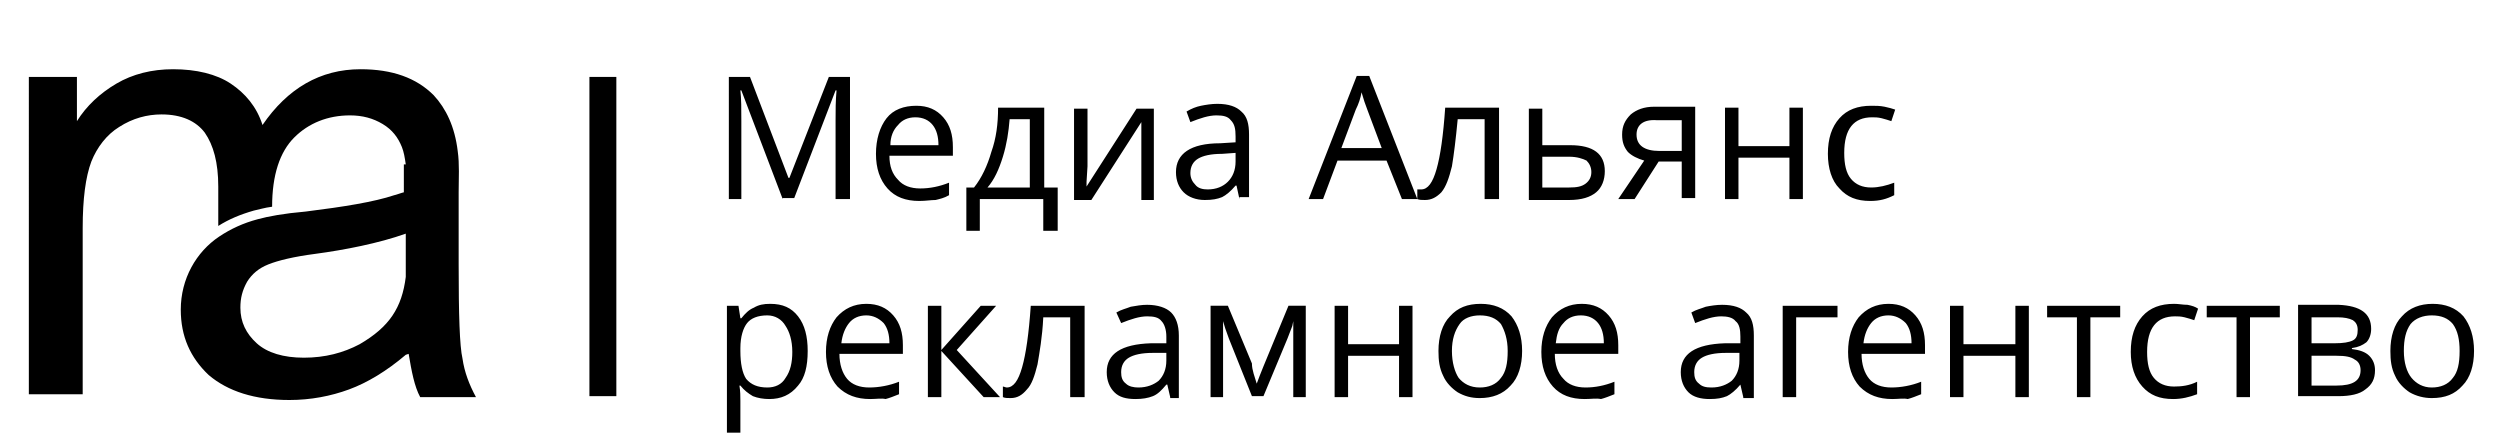 <svg id="logo" xmlns="http://www.w3.org/2000/svg" viewBox="35 23 260 45">
<g>
	<path class="st0" d="M77.2,40.1c-0.1-0.7-0.2-1.3-0.4-1.8c-0.4-1-1-1.8-2-2.4c-1-0.6-2.1-0.9-3.4-0.9c-2.3,0-4.3,0.8-5.8,2.3
		c-1.5,1.5-2.3,3.9-2.3,7.2c-0.8,0.1-1.4,0.3-1.9,0.4c-1.4,0.4-2.6,0.9-3.7,1.6v-4.1c0-2.5-0.5-4.3-1.4-5.6
		c-0.9-1.2-2.4-1.9-4.5-1.9c-1.5,0-3,0.4-4.4,1.3c-1.3,0.8-2.3,2.1-2.9,3.6c-0.6,1.6-0.9,3.9-0.9,6.9v17.3h-5.6V31h5v4.6
		c1-1.6,2.4-2.9,4.1-3.9c1.7-1,3.7-1.5,5.9-1.5c2.4,0,4.5,0.5,6,1.5c1.5,1,2.7,2.4,3.3,4.3c2.6-3.8,6-5.8,10.2-5.8
		c3.3,0,5.8,0.9,7.6,2.7c1.3,1.4,2.2,3.3,2.5,5.8c0.2,1.4,0.1,2.8,0.1,4.3v7.5c0,5.2,0.1,8.5,0.4,9.8c0.2,1.4,0.7,2.7,1.4,4h-5.8
		c-0.6-1.1-0.9-2.7-1.2-4.5l-0.3,0.1c-2,1.7-4,2.9-5.9,3.6c-1.9,0.7-4,1.1-6.2,1.1c-3.6,0-6.4-0.9-8.4-2.6c-1.9-1.8-2.9-4-2.9-6.8
		c0-1.6,0.4-3.1,1.1-4.4c0.7-1.3,1.7-2.4,2.9-3.2c1.2-0.8,2.5-1.4,4-1.8c1.1-0.3,2.7-0.6,5-0.8c4-0.5,7.1-1,9.2-1.7
		c0.1,0,0.9-0.3,1-0.3V40.1z M77.2,47.3c-2.8,1-6.4,1.7-9.4,2.1c-2.3,0.3-3.9,0.7-4.9,1.1c-1,0.4-1.7,1-2.2,1.8		C60.2,53.2,60,54,60,55c0,1.5,0.6,2.7,1.7,3.7c1.1,1,2.8,1.5,4.9,1.5c2.2,0,4.1-0.5,5.8-1.4c3.1-1.8,4.4-3.8,4.8-7"/>
	<rect x="96.3" y="31" class="st0" width="2.8" height="33.2"/>
	<path class="st1" d="M116.4,43.7l-4.3-11.3H112c0.1,0.9,0.1,1.9,0.1,3.2v8.1h-1.3V31h2.2l4,10.5h0.1l4.1-10.5h2.2v12.7h-1.5v-8.2
		c0-1,0-2,0.1-3.1h-0.1l-4.3,11.2H116.4z M130.6,43.9c-1.4,0-2.5-0.4-3.3-1.3c-0.8-0.9-1.2-2.1-1.2-3.6c0-1.5,0.4-2.8,1.1-3.7
		s1.8-1.3,3.1-1.3c1.2,0,2.1,0.4,2.8,1.2c0.7,0.8,1,1.8,1,3.1v0.9h-6.6c0,1.1,0.3,1.9,0.9,2.5c0.5,0.6,1.3,0.9,2.3,0.9
		c1,0,2-0.2,3-0.6v1.3c-0.5,0.3-1,0.4-1.4,0.5C131.8,43.8,131.3,43.9,130.6,43.9L130.6,43.9z M130.2,35.2c-0.8,0-1.4,0.3-1.8,0.8
		c-0.5,0.5-0.8,1.2-0.8,2.1h5c0-0.9-0.2-1.6-0.6-2.1C131.6,35.5,131,35.2,130.2,35.2L130.2,35.2z M144.9,47h-1.4v-3.3h-6.6V47h-1.4
		v-4.5h0.8c0.8-1,1.4-2.3,1.8-3.7c0.5-1.4,0.7-2.9,0.7-4.6h4.8v8.3h1.4V47z M142.1,42.5v-7.1H140c-0.1,1.3-0.3,2.6-0.7,3.9
		c-0.4,1.3-0.9,2.4-1.6,3.2H142.1z M148.1,34.2v6.1l-0.1,1.6l0,0.5l5.2-8.1h1.8v9.5h-1.3v-5.8l0-1.2l0-1.1l-5.2,8.1h-1.8v-9.5H148.1
		z M163.9,43.7l-0.3-1.4h-0.1c-0.5,0.6-1,1-1.4,1.2c-0.5,0.2-1,0.3-1.8,0.3c-0.9,0-1.7-0.3-2.2-0.8c-0.5-0.5-0.8-1.2-0.8-2.1
		c0-1.9,1.5-3,4.6-3l1.6-0.1v-0.6c0-0.8-0.1-1.3-0.5-1.7c-0.3-0.4-0.8-0.5-1.5-0.5c-0.8,0-1.7,0.3-2.7,0.7l-0.4-1.1
		c0.5-0.3,1-0.5,1.5-0.6c0.5-0.1,1.1-0.2,1.7-0.2c1.2,0,2,0.3,2.5,0.8c0.6,0.5,0.8,1.3,0.8,2.4v6.5H163.9z M160.6,42.7
		c0.9,0,1.6-0.3,2.1-0.8s0.8-1.2,0.8-2.1v-0.9l-1.4,0.1c-1.2,0-2,0.2-2.5,0.5c-0.5,0.3-0.8,0.8-0.8,1.5c0,0.5,0.2,0.9,0.5,1.2
		C159.6,42.6,160.1,42.7,160.6,42.7L160.6,42.7z M180.8,43.7l-1.6-4h-5.1l-1.5,4h-1.5l5-12.8h1.3l5,12.8H180.8z M178.7,38.4l-1.5-4
		c-0.2-0.5-0.4-1.1-0.6-1.8c-0.1,0.6-0.3,1.2-0.6,1.8l-1.5,4H178.7z M190.9,43.7h-1.5v-8.3h-2.8c-0.2,2.1-0.4,3.7-0.6,4.9
		c-0.3,1.2-0.6,2.1-1.1,2.7c-0.5,0.5-1,0.8-1.7,0.8c-0.3,0-0.6,0-0.8-0.1v-1c0.1,0,0.3,0,0.4,0c0.7,0,1.2-0.7,1.6-2.1
		c0.4-1.4,0.7-3.5,0.9-6.4h5.6V43.7z M195.4,38.1h2.9c2.4,0,3.6,0.9,3.6,2.7c0,0.9-0.3,1.7-0.9,2.2s-1.5,0.8-2.8,0.8H194v-9.5h1.4
		V38.1z M195.4,39.4v3.1h2.8c0.8,0,1.3-0.1,1.7-0.4c0.4-0.3,0.6-0.7,0.6-1.2c0-0.5-0.2-0.9-0.5-1.2c-0.4-0.2-1-0.4-1.8-0.4H195.4z
		 M205,43.7h-1.7l2.7-4c-0.7-0.2-1.3-0.5-1.7-0.9c-0.4-0.5-0.6-1-0.6-1.8c0-0.9,0.3-1.5,0.9-2.1c0.6-0.5,1.4-0.8,2.4-0.8h4.3v9.5
		h-1.4v-3.8h-2.4L205,43.7z M205.2,37c0,1.1,0.8,1.7,2.4,1.7h2.3v-3.2h-2.6C205.9,35.4,205.2,36,205.2,37L205.2,37z M215.8,34.2v4
		h5.3v-4h1.4v9.5h-1.4v-4.3h-5.3v4.3h-1.4v-9.5H215.8z M229.5,43.9c-1.4,0-2.4-0.4-3.2-1.3c-0.8-0.8-1.2-2.1-1.2-3.6
		c0-1.6,0.4-2.8,1.2-3.7c0.8-0.9,1.9-1.3,3.3-1.3c0.5,0,0.9,0,1.4,0.1c0.5,0.1,0.8,0.2,1.1,0.3l-0.4,1.2c-0.3-0.1-0.6-0.2-1-0.3
		c-0.4-0.1-0.7-0.1-1-0.1c-1.9,0-2.9,1.2-2.9,3.7c0,1.2,0.2,2.1,0.7,2.7c0.5,0.6,1.2,0.9,2.1,0.9c0.8,0,1.6-0.2,2.4-0.5v1.3
		C231.2,43.7,230.5,43.9,229.5,43.9L229.5,43.9z M115,64.5c-0.6,0-1.2-0.1-1.7-0.3c-0.5-0.3-0.9-0.6-1.3-1.1h-0.1
		c0.1,0.6,0.1,1.1,0.1,1.6v3.9h-1.4V54.8h1.2l0.2,1.3h0.1c0.4-0.5,0.8-0.9,1.3-1.1c0.5-0.3,1-0.4,1.7-0.4c1.3,0,2.2,0.4,2.9,1.3
		c0.7,0.9,1,2.1,1,3.6c0,1.6-0.3,2.8-1,3.6C117.2,64.1,116.2,64.5,115,64.5L115,64.5z M114.8,55.8c-1,0-1.7,0.3-2.1,0.8
		S112,58,112,59.2v0.3c0,1.3,0.2,2.3,0.6,2.9c0.5,0.6,1.2,0.9,2.2,0.9c0.8,0,1.5-0.3,1.9-1c0.5-0.7,0.7-1.6,0.7-2.7
		c0-1.2-0.3-2.1-0.7-2.7C116.3,56.2,115.6,55.8,114.8,55.8L114.8,55.8z M125.5,64.5c-1.4,0-2.5-0.4-3.4-1.3
		c-0.8-0.9-1.2-2.1-1.2-3.6c0-1.5,0.4-2.7,1.1-3.6c0.8-0.9,1.8-1.4,3.1-1.4c1.2,0,2.1,0.4,2.8,1.2c0.7,0.8,1,1.8,1,3.1v0.9h-6.6
		c0,1.1,0.3,2,0.8,2.6c0.5,0.6,1.3,0.9,2.3,0.9c1,0,2.1-0.2,3.1-0.6v1.3c-0.5,0.2-1,0.4-1.4,0.5C126.7,64.4,126.1,64.5,125.5,64.5
		L125.5,64.5z M125.1,55.8c-0.8,0-1.4,0.3-1.8,0.8c-0.4,0.5-0.7,1.2-0.8,2.1h5c0-0.9-0.2-1.6-0.6-2.1
		C126.4,56.1,125.8,55.8,125.1,55.8L125.1,55.8z M137,54.8h1.6l-4.1,4.6l4.5,4.9h-1.7l-4.4-4.8v4.8h-1.4v-9.5h1.4v4.6L137,54.8z
		 M147.8,64.3h-1.5V56h-2.8c-0.1,2.1-0.4,3.7-0.6,4.9c-0.3,1.2-0.6,2.1-1.1,2.6c-0.5,0.6-1,0.9-1.7,0.9c-0.3,0-0.6,0-0.8-0.1v-1.1
		c0.1,0,0.3,0.1,0.4,0.1c0.7,0,1.2-0.7,1.6-2.1c0.4-1.4,0.7-3.5,0.9-6.4h5.6V64.3z M156.7,64.3l-0.3-1.3h-0.1
		c-0.5,0.6-0.9,1-1.4,1.2c-0.5,0.2-1.1,0.3-1.8,0.3c-1,0-1.7-0.2-2.2-0.7c-0.5-0.5-0.8-1.2-0.8-2.1c0-1.9,1.5-2.9,4.6-3l1.6,0V58
		c0-0.7-0.2-1.3-0.5-1.6c-0.3-0.4-0.8-0.5-1.5-0.5c-0.8,0-1.7,0.3-2.7,0.7l-0.5-1.1c0.5-0.3,1-0.4,1.5-0.6c0.6-0.1,1.1-0.2,1.7-0.2
		c1.1,0,2,0.3,2.5,0.8c0.5,0.5,0.8,1.3,0.8,2.4v6.5H156.7z M153.4,63.3c0.9,0,1.6-0.3,2.1-0.7c0.5-0.5,0.8-1.2,0.8-2.1v-0.8l-1.4,0
		c-1.2,0-2,0.2-2.5,0.5s-0.8,0.8-0.8,1.5c0,0.5,0.1,0.9,0.5,1.2C152.4,63.2,152.9,63.3,153.4,63.3L153.4,63.3z M165.7,62.9l0.3-0.8
		l0.4-1l2.6-6.3h1.8v9.5h-1.3v-7.9l-0.1,0.5l-0.5,1.3l-2.5,6h-1.2l-2.4-6c-0.3-0.8-0.5-1.4-0.6-1.8v7.9h-1.3v-9.5h1.8l2.5,6
		C165.2,61.5,165.5,62.2,165.7,62.9L165.7,62.9z M175.2,54.8v4h5.3v-4h1.4v9.5h-1.4V60h-5.3v4.3h-1.4v-9.5H175.2z M193.3,59.5
		c0,1.5-0.4,2.8-1.2,3.6c-0.8,0.9-1.9,1.3-3.2,1.3c-0.9,0-1.6-0.2-2.3-0.6c-0.6-0.4-1.2-1-1.5-1.7c-0.4-0.8-0.5-1.6-0.5-2.6
		c0-1.5,0.4-2.8,1.2-3.6c0.8-0.9,1.8-1.3,3.2-1.3c1.3,0,2.4,0.4,3.2,1.3C192.9,56.8,193.3,58,193.3,59.5L193.3,59.5z M186,59.5
		c0,1.2,0.3,2.2,0.7,2.8c0.5,0.6,1.2,1,2.2,1c0.9,0,1.7-0.3,2.2-1c0.5-0.6,0.7-1.5,0.7-2.8c0-1.2-0.3-2.1-0.7-2.8
		c-0.5-0.6-1.2-0.9-2.2-0.9c-0.9,0-1.7,0.3-2.1,0.9C186.3,57.4,186,58.3,186,59.5L186,59.5z M199.8,64.5c-1.4,0-2.5-0.4-3.3-1.3
		c-0.8-0.9-1.2-2.1-1.2-3.6c0-1.5,0.4-2.7,1.1-3.6c0.8-0.9,1.8-1.4,3.1-1.4c1.2,0,2.1,0.4,2.8,1.2c0.7,0.8,1,1.8,1,3.1v0.9h-6.6
		c0,1.1,0.3,2,0.9,2.6c0.5,0.6,1.3,0.9,2.3,0.9c1,0,2-0.2,3-0.6v1.3c-0.5,0.2-1,0.4-1.4,0.5C201,64.4,200.5,64.5,199.8,64.5
		L199.8,64.5z M199.4,55.8c-0.8,0-1.4,0.3-1.8,0.8c-0.5,0.5-0.7,1.2-0.8,2.1h5c0-0.9-0.2-1.6-0.6-2.1
		C200.8,56.1,200.2,55.8,199.4,55.8L199.4,55.8z M216.3,64.3L216,63h0c-0.5,0.6-1,1-1.4,1.2c-0.5,0.2-1,0.3-1.8,0.3
		c-0.9,0-1.7-0.2-2.2-0.7c-0.5-0.5-0.8-1.2-0.8-2.1c0-1.9,1.5-2.9,4.6-3l1.6,0V58c0-0.7-0.1-1.3-0.5-1.6c-0.3-0.4-0.9-0.5-1.5-0.5
		c-0.8,0-1.7,0.3-2.7,0.7l-0.4-1.1c0.5-0.3,1-0.4,1.5-0.6c0.5-0.1,1.1-0.2,1.7-0.2c1.2,0,2,0.3,2.5,0.8c0.6,0.5,0.8,1.3,0.8,2.4v6.5
		H216.3z M213,63.3c0.9,0,1.6-0.3,2.1-0.7c0.5-0.5,0.8-1.2,0.8-2.1v-0.8l-1.4,0c-1.2,0-2,0.2-2.5,0.5c-0.5,0.3-0.8,0.8-0.8,1.5
		c0,0.5,0.1,0.9,0.5,1.2C212,63.2,212.4,63.3,213,63.3L213,63.3z M226.1,56h-4.3v8.3h-1.4v-9.5h5.7V56z M231.8,64.5
		c-1.4,0-2.5-0.4-3.4-1.3c-0.8-0.9-1.2-2.1-1.2-3.6c0-1.5,0.4-2.7,1.1-3.6c0.8-0.9,1.8-1.4,3.1-1.4c1.2,0,2.1,0.4,2.8,1.2
		c0.7,0.8,1,1.8,1,3.1v0.9h-6.6c0,1.1,0.3,2,0.8,2.6c0.5,0.6,1.3,0.9,2.3,0.9c1,0,2.1-0.2,3.1-0.6v1.3c-0.5,0.2-1,0.4-1.4,0.5
		C233,64.4,232.4,64.5,231.8,64.5L231.8,64.5z M231.4,55.8c-0.8,0-1.4,0.3-1.8,0.8c-0.4,0.5-0.7,1.2-0.8,2.1h5
		c0-0.9-0.2-1.6-0.6-2.1C232.7,56.1,232.1,55.8,231.4,55.8L231.4,55.8z M239.2,54.8v4h5.4v-4h1.4v9.5h-1.4V60h-5.4v4.3h-1.4v-9.5
		H239.2z M255.5,56h-3.1v8.3h-1.4V56h-3.1v-1.2h7.6V56z M261,64.5c-1.4,0-2.4-0.4-3.2-1.3c-0.8-0.9-1.2-2.1-1.2-3.6
		c0-1.6,0.4-2.8,1.2-3.7c0.8-0.9,1.9-1.3,3.3-1.3c0.5,0,0.9,0.1,1.4,0.1c0.5,0.1,0.8,0.2,1.1,0.4l-0.4,1.2c-0.3-0.1-0.6-0.2-1-0.3
		c-0.4-0.1-0.7-0.1-1-0.1c-1.9,0-2.9,1.2-2.9,3.7c0,1.2,0.2,2.1,0.7,2.7c0.5,0.6,1.2,0.9,2.1,0.9c0.8,0,1.6-0.1,2.4-0.5V64
		C262.7,64.3,261.9,64.5,261,64.5L261,64.5z M272,56H269v8.3h-1.4V56h-3.1v-1.2h7.6V56z M281.6,57.2c0,0.6-0.2,1.1-0.5,1.4
		c-0.4,0.3-0.8,0.5-1.5,0.6v0.1c0.8,0.1,1.4,0.3,1.8,0.7c0.4,0.4,0.6,0.9,0.6,1.5c0,0.9-0.3,1.5-1,2c-0.6,0.5-1.6,0.7-2.8,0.7h-4.2
		v-9.5h4.2C280.5,54.8,281.6,55.6,281.6,57.2L281.6,57.2z M280.5,61.5c0-0.5-0.2-0.9-0.6-1.1c-0.4-0.3-1-0.4-1.9-0.4h-2.6v3.1h2.6
		C279.7,63.1,280.5,62.6,280.5,61.5L280.5,61.5z M280.2,57.3c0-0.5-0.2-0.8-0.5-1c-0.4-0.2-0.9-0.3-1.6-0.3h-2.7v2.7h2.4
		c0.9,0,1.5-0.1,1.9-0.3C280.1,58.2,280.2,57.8,280.2,57.3L280.2,57.3z M292.3,59.5c0,1.5-0.4,2.8-1.2,3.6c-0.8,0.9-1.8,1.3-3.2,1.3
		c-0.8,0-1.6-0.2-2.3-0.6c-0.6-0.4-1.2-1-1.5-1.7c-0.4-0.8-0.5-1.6-0.5-2.6c0-1.5,0.4-2.8,1.2-3.6c0.8-0.9,1.9-1.3,3.2-1.3
		c1.3,0,2.4,0.4,3.2,1.3C291.9,56.8,292.3,58,292.3,59.5L292.3,59.5z M285,59.5c0,1.2,0.3,2.2,0.8,2.8c0.5,0.6,1.2,1,2.1,1
		c0.9,0,1.7-0.3,2.2-1c0.5-0.6,0.7-1.5,0.7-2.8c0-1.2-0.2-2.1-0.7-2.8c-0.5-0.6-1.2-0.9-2.2-0.9c-0.9,0-1.7,0.3-2.2,0.9
		C285.2,57.4,285,58.3,285,59.5L285,59.5z"/>
</g>
</svg>
